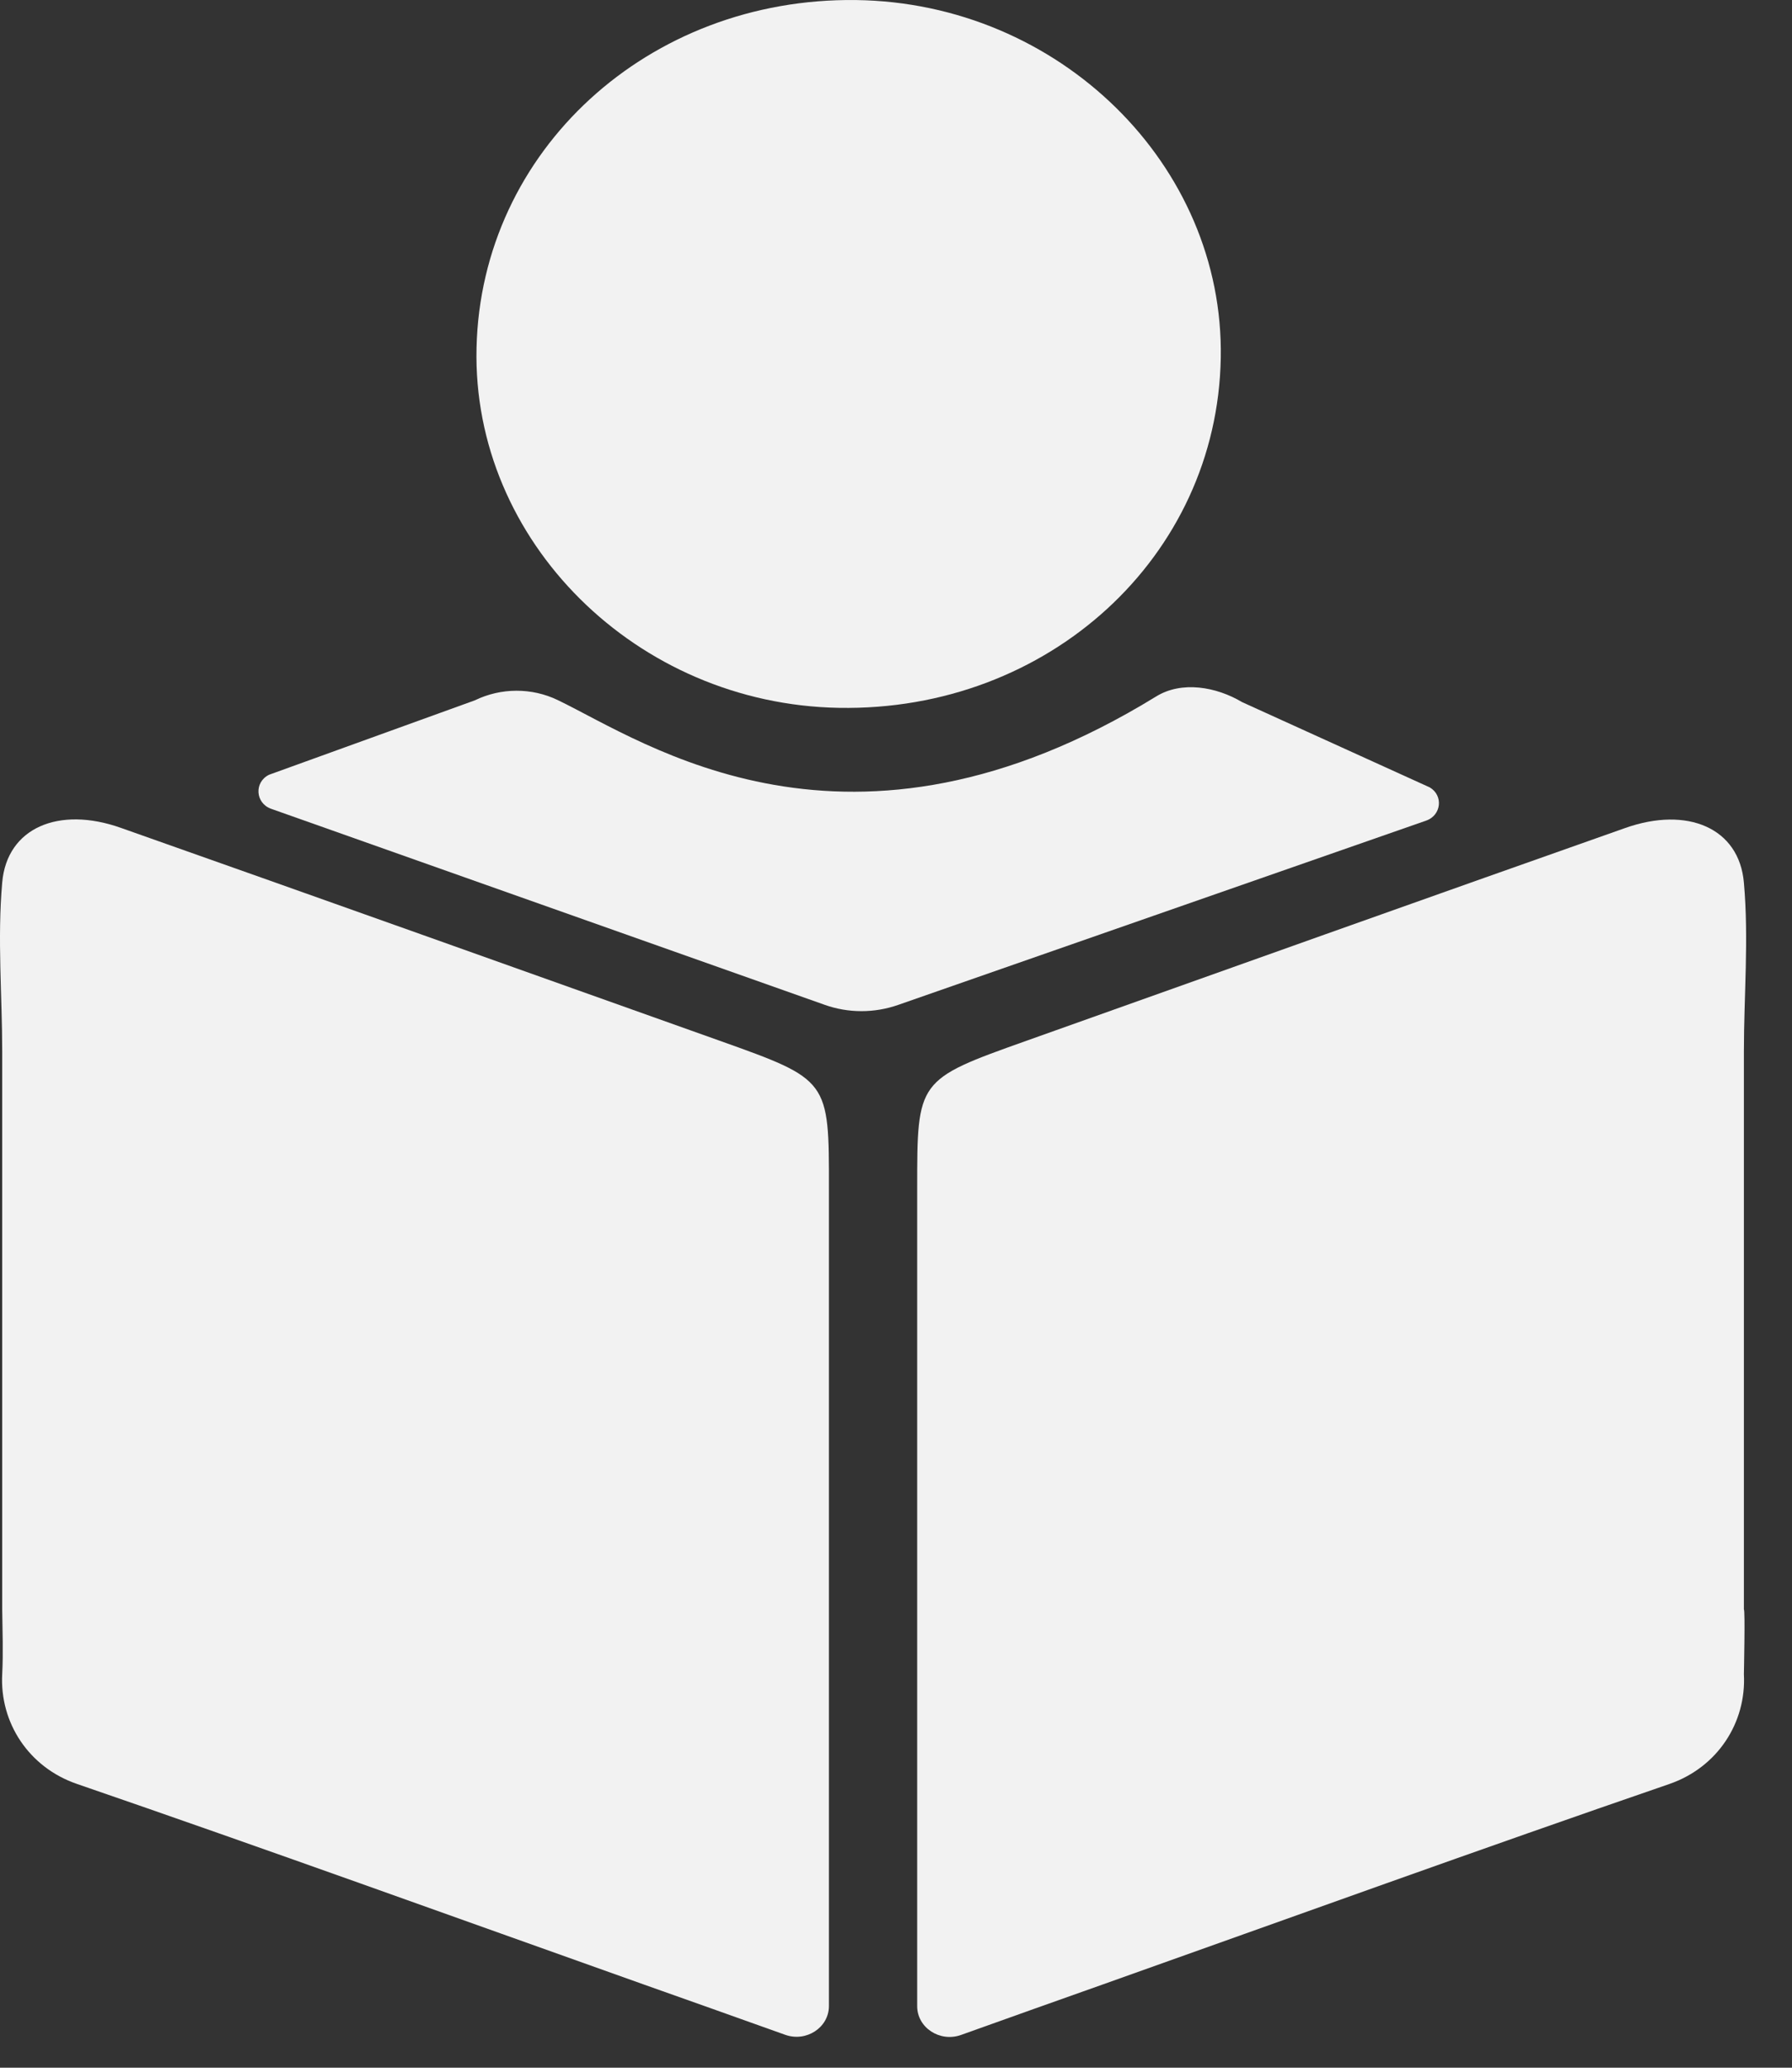 <svg width="39" height="45" viewBox="0 0 39 45" fill="none" xmlns="http://www.w3.org/2000/svg">
<rect x="0" y="0" width="39" height="45" fill="#333333" stroke="none"/>
<path d="M26.568 7.79C26.492 12.117 22.818 15.486 18.259 15.405C13.85 15.328 10.272 11.774 10.371 7.57C10.47 3.278 14.109 -0.056 18.629 0.001C23.049 0.058 26.643 3.587 26.568 7.79Z" fill="#F2F2F2"/>
<path d="M15.661 22.649C11.319 21.102 6.977 19.552 2.628 18.016C1.278 17.538 0.15 18.016 0.048 19.206C-0.06 20.43 0.048 21.668 0.048 22.886V35.019V35.025C0.054 35.5 0.072 35.969 0.048 36.432C-0.009 37.49 0.625 38.462 1.672 38.823C5.795 40.241 9.894 41.725 13.998 43.184C15 43.538 16.001 43.895 17.09 44.284C17.55 44.447 18.04 44.124 18.04 43.658V43.335C18.04 36.463 18.04 32.737 18.04 25.866C18.043 23.501 18.043 23.498 15.661 22.649Z" fill="#F2F2F2"/>
<path d="M22.343 22.649C26.685 21.102 31.028 19.552 35.373 18.019C36.723 17.542 37.851 18.019 37.953 19.209C38.062 20.433 37.953 21.671 37.953 22.889V35.022V35.028C37.983 35.022 37.953 36.435 37.953 36.435C38.01 37.493 37.376 38.465 36.329 38.826C32.206 40.244 28.108 41.728 24.003 43.187C23.002 43.541 22 43.899 20.912 44.288C20.452 44.45 19.961 44.127 19.961 43.661V43.338C19.961 36.467 19.961 32.74 19.961 25.869C19.961 23.501 19.958 23.498 22.343 22.649Z" fill="#F2F2F2"/>
<path d="M5.856 16.861L10.333 15.242C10.902 14.965 11.572 14.962 12.141 15.237C14.038 16.152 18.468 19.269 25.162 15.157C25.718 14.814 26.47 14.945 27.032 15.28L31.116 17.136C31.417 17.313 31.368 17.745 31.038 17.859L19.544 21.871C19.027 22.051 18.462 22.051 17.948 21.868L5.901 17.602C5.555 17.479 5.528 17.021 5.856 16.861Z" fill="#F2F2F2"/>
</svg>

